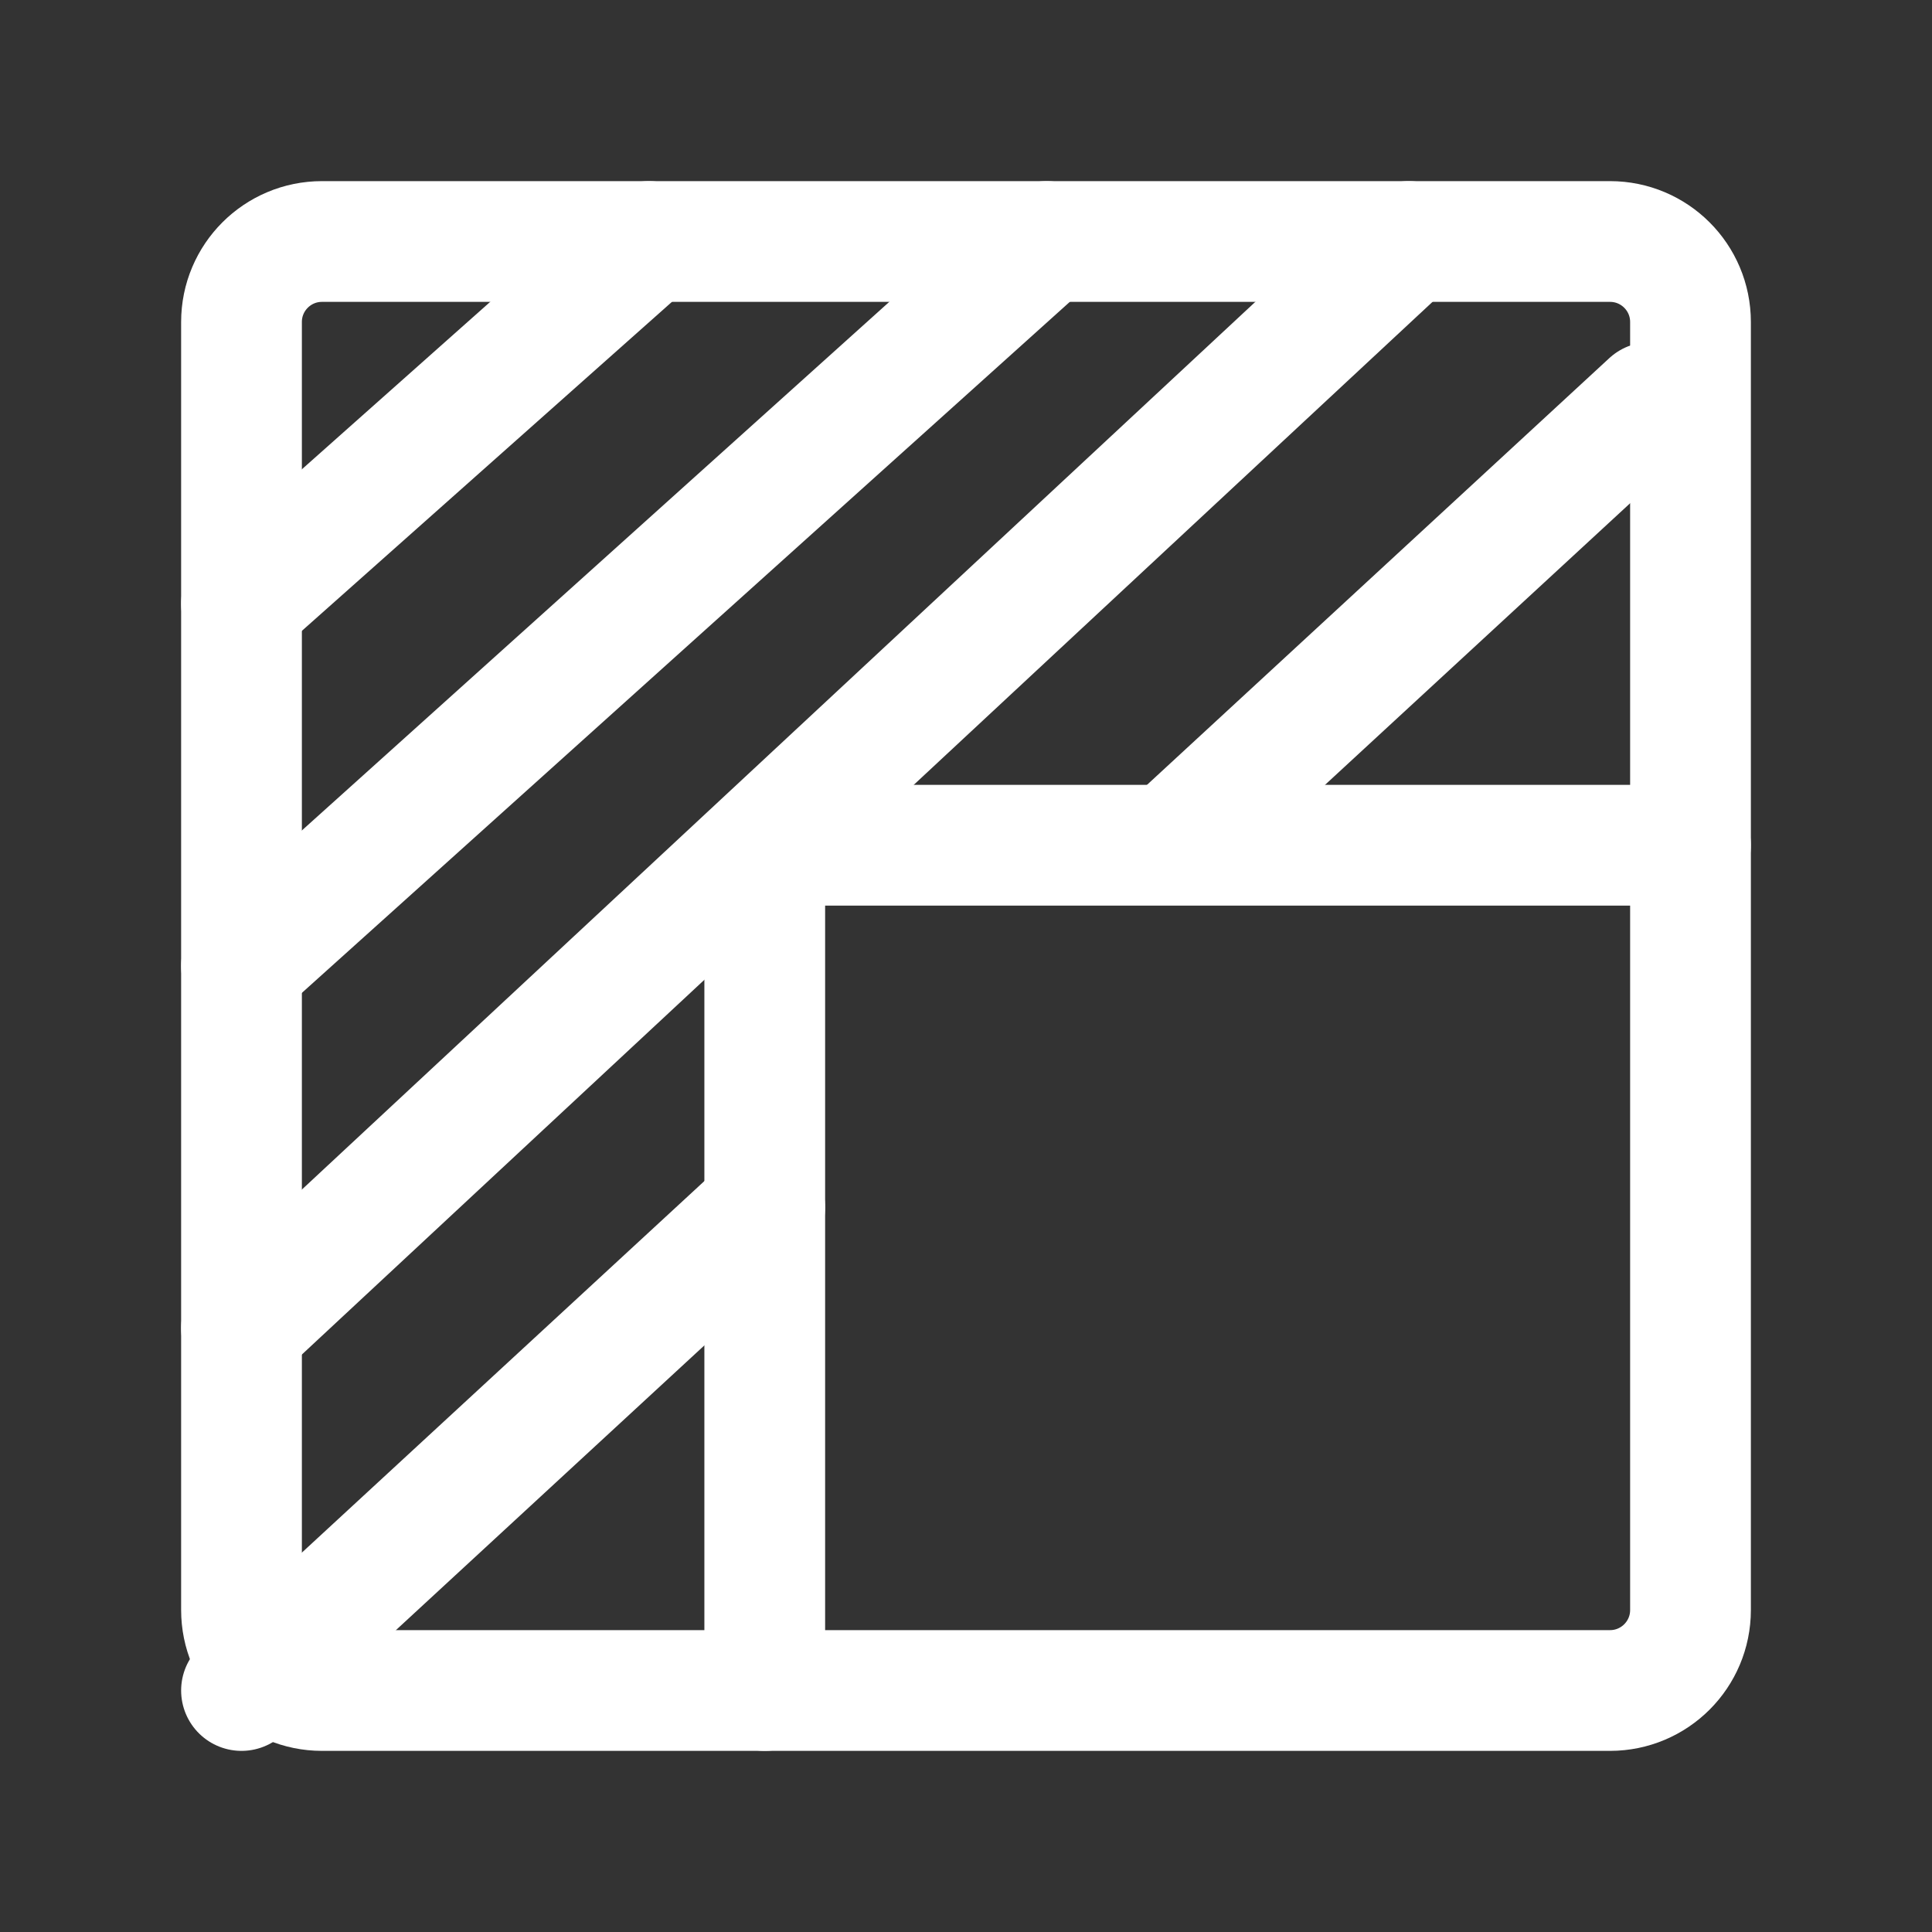 <?xml version="1.0" encoding="UTF-8"?><svg width="32" height="32" viewBox="0 0 48 48" fill="none" xmlns="http://www.w3.org/2000/svg"><rect x="0" y="0" width="48" height="48" fill="#333333" stroke="none"/><path d="M40 6H8C6.895 6 6 6.895 6 8V40C6 41.105 6.895 42 8 42H40C41.105 42 42 41.105 42 40V8C42 6.895 41.105 6 40 6Z" stroke="#ffffff" stroke-width="3" stroke-linejoin="round"/><path d="M16.123 6L6 15" stroke="#ffffff" stroke-width="3" stroke-linecap="round"/><path d="M26.003 6L6 24" stroke="#ffffff" stroke-width="3" stroke-linecap="round"/><path d="M35 6L6 33" stroke="#ffffff" stroke-width="3" stroke-linecap="round"/><path d="M19 30L6 42" stroke="#ffffff" stroke-width="3" stroke-linecap="round"/><path d="M41 10L29.243 20.852" stroke="#ffffff" stroke-width="3" stroke-linecap="round"/><path d="M19 21V42" stroke="#ffffff" stroke-width="3" stroke-linecap="round"/><path d="M19 21H42" stroke="#ffffff" stroke-width="3" stroke-linecap="round"/></svg>